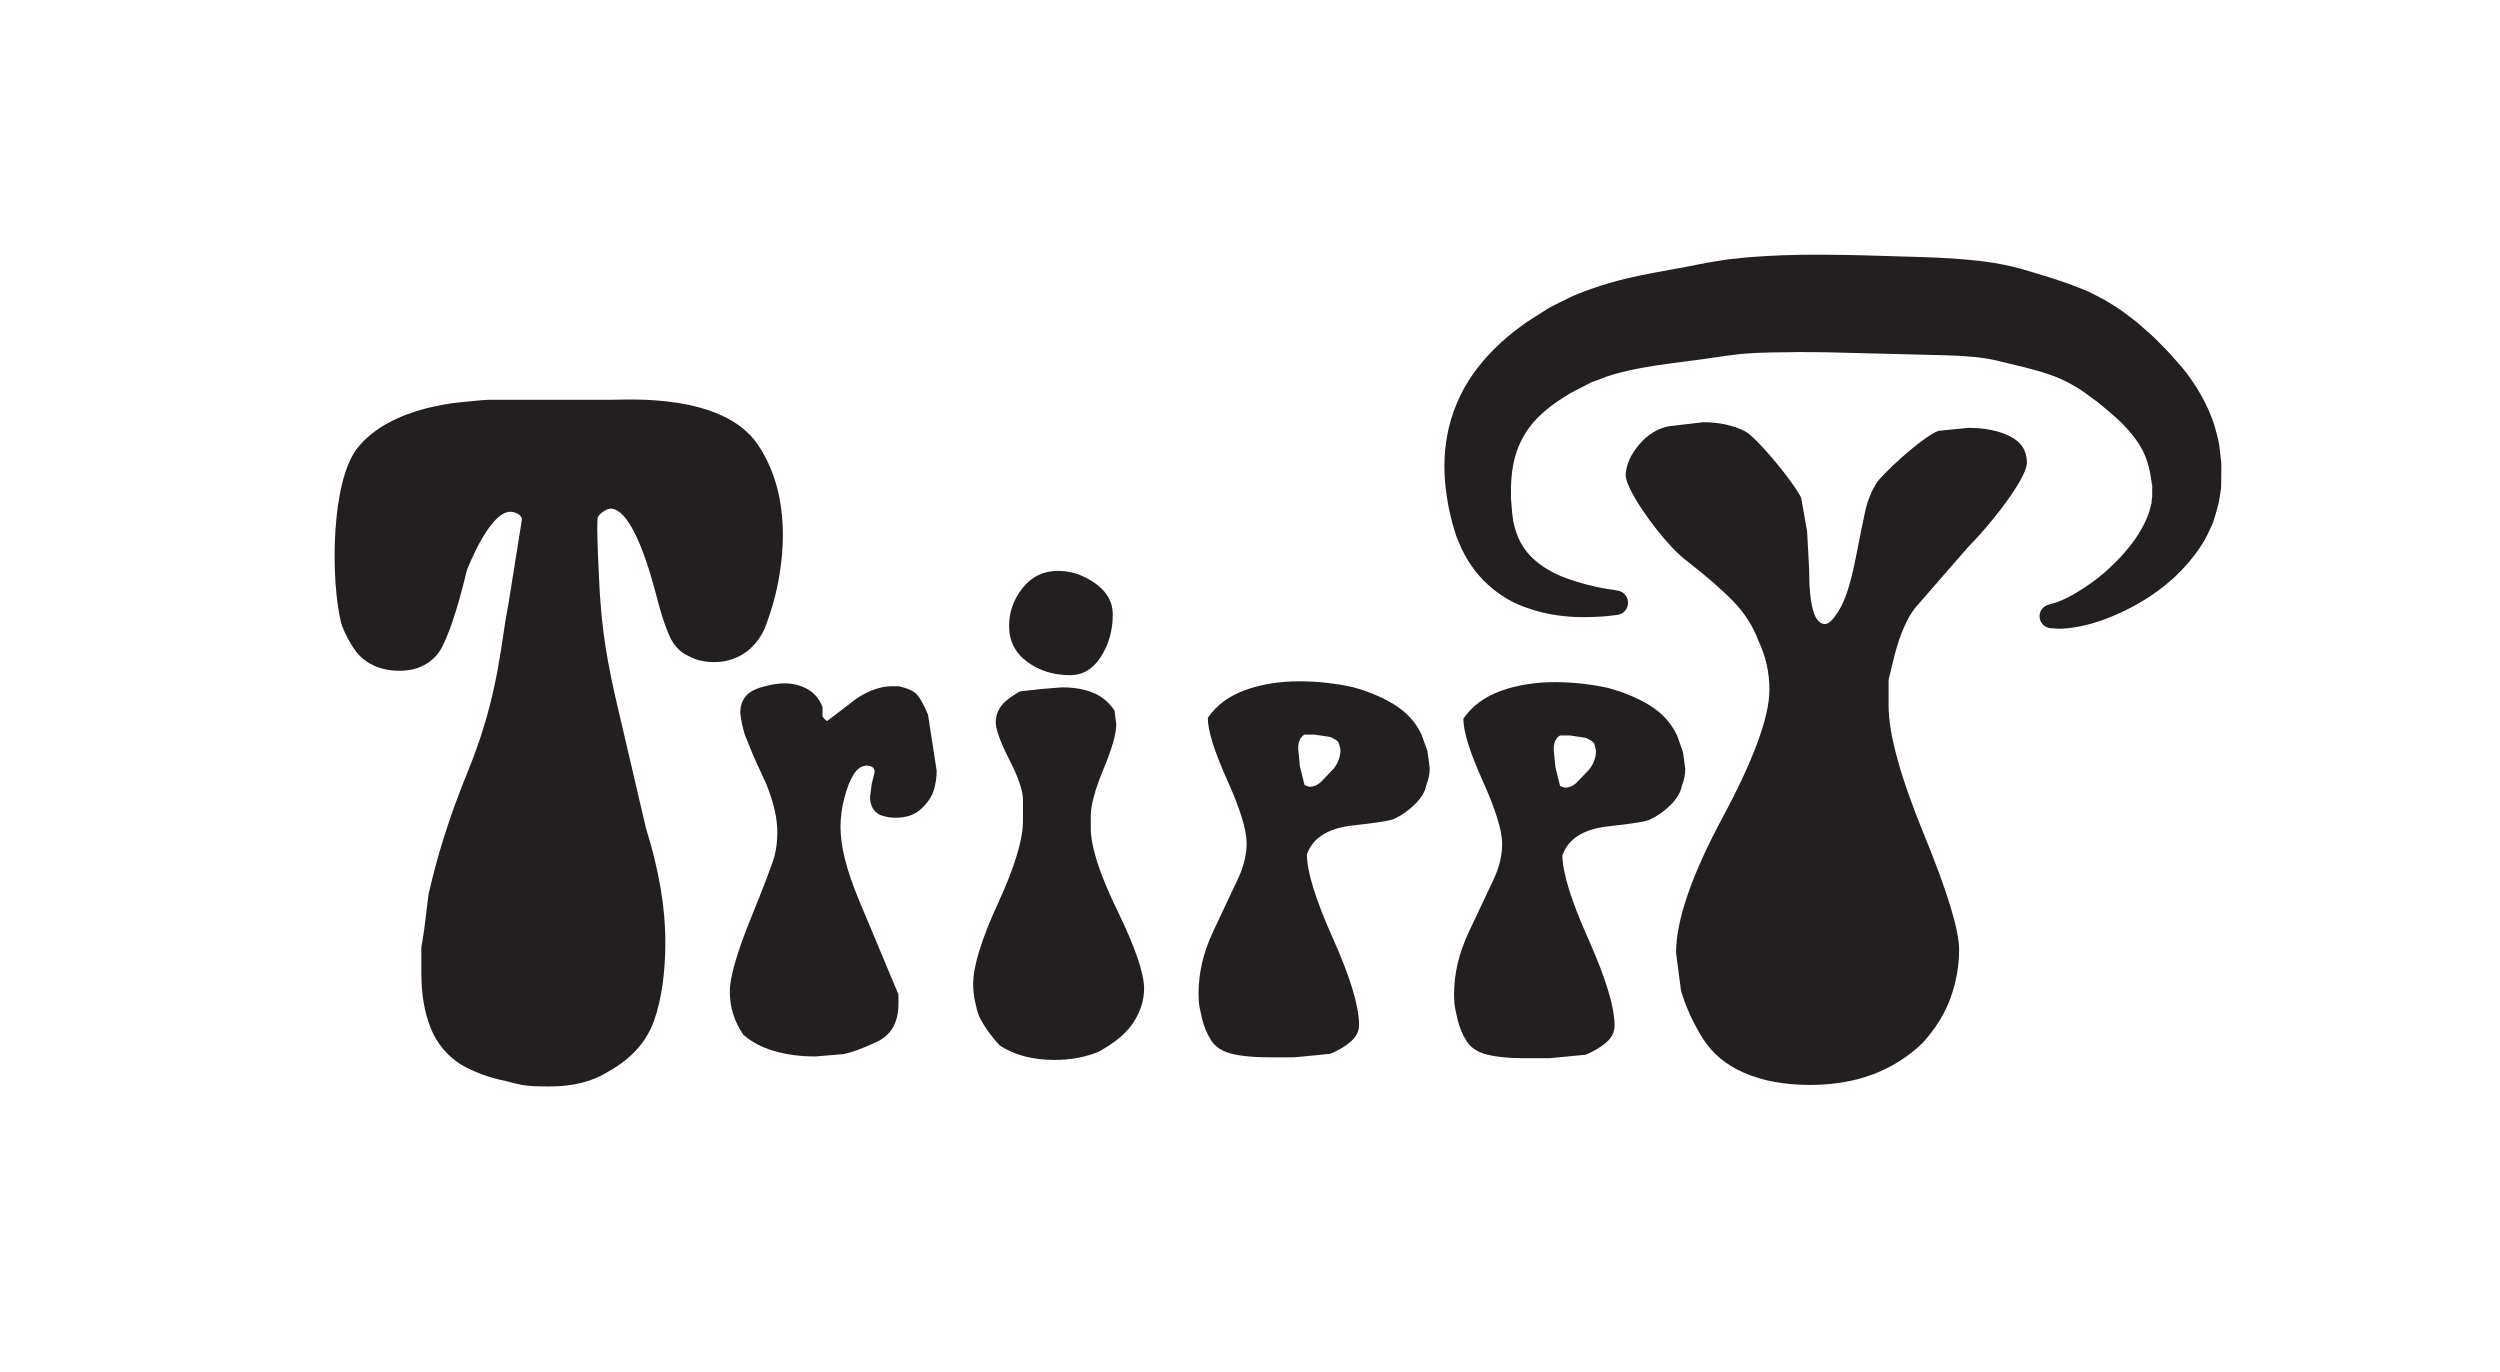 <?xml version="1.0" encoding="utf-8"?>
<!-- Generator: Adobe Illustrator 16.0.0, SVG Export Plug-In . SVG Version: 6.00 Build 0)  -->
<!DOCTYPE svg PUBLIC "-//W3C//DTD SVG 1.1//EN" "http://www.w3.org/Graphics/SVG/1.1/DTD/svg11.dtd">
<svg version="1.1" id="Layer_1" xmlns="http://www.w3.org/2000/svg" xmlns:xlink="http://www.w3.org/1999/xlink" x="0px" y="0px"
	 width="331.625px" height="182.052px" viewBox="0 0 331.625 182.052" enable-background="new 0 0 331.625 182.052"
	 xml:space="preserve">
<path fill="#231F20" d="M87.152,79.33c-0.778-2.998-3.083-11.618-6.083-11.868c-0.429-0.036-1.333,0.459-1.75,1.083
	c-0.292,0.438,0.21,9.566,0.25,10.167c0.331,4.918,0.846,8.747,2.583,16l3.545,15.188c1.709,5.449,2.562,10.457,2.562,15.018
	c0,4.121-0.494,7.592-1.475,10.41c-0.984,2.822-3,5.086-6.045,6.795c-2.096,1.33-4.697,1.996-7.807,1.996
	c-1.586,0-2.697-0.049-3.332-0.143c-0.635-0.096-1.523-0.301-2.666-0.617c-1.969-0.383-3.873-1.082-5.711-2.094
	c-1.904-1.205-3.27-2.84-4.096-4.904c-0.824-2.062-1.236-4.488-1.236-7.283c0-1.141,0-2.283,0-3.426
	c0.189-1.078,0.316-1.869,0.383-2.381l0.574-4.662c0.51-2.031,1.607-7.431,5.178-16.188c3.572-8.758,4.208-14.875,5.042-20.208
	l0.416-2.333l1.751-11c-0.084-0.625-0.827-0.917-1.366-0.982c-2.885-0.352-5.968,7.83-5.968,7.83s-1.455,6.562-3.25,10.083
	c-0.83,1.627-2.473,2.87-4.688,3.111c-2.312,0.252-4.997-0.314-6.688-2.438c-0.729-0.916-1.776-2.866-2.041-3.944
	c-1.382-5.631-1.348-18.618,2.166-23.091c4.535-5.771,14.48-6.149,15.088-6.222c1.076-0.127,1.867-0.193,2.373-0.193h7.879H81
	c2.15,0,14.902-0.919,19.531,5.952c4.521,6.713,3.5,15.216,2.273,20.129c-0.299,1.191-1.014,3.557-1.561,4.655
	c-0.65,1.306-1.994,3.054-4.432,3.776c-1.742,0.517-3.879,0.297-5.16-0.371c-0.564-0.294-1.167-0.442-2.062-1.5
	C88.528,84.421,87.579,80.974,87.152,79.33z"/>
<path fill="#231F20" d="M109.109,93.796v1.23c0.205,0.309,0.41,0.514,0.615,0.615l3.92-2.998c1.641-1.076,3.203-1.613,4.689-1.613
	h0.846c1.23,0.258,2.061,0.641,2.498,1.152c0.434,0.512,0.908,1.383,1.422,2.613l1.152,7.455c0,0.871-0.129,1.73-0.385,2.576
	s-0.807,1.666-1.652,2.459c-0.846,0.795-1.986,1.191-3.42,1.191c-0.719,0-1.41-0.127-2.074-0.385
	c-0.873-0.461-1.309-1.254-1.309-2.383l0.232-1.768l0.383-1.537c0-0.512-0.334-0.795-0.998-0.846c-0.719,0-1.32,0.396-1.807,1.191
	c-0.488,0.795-0.896,1.846-1.23,3.152c-0.334,1.305-0.5,2.574-0.5,3.803c0,2.514,0.795,5.689,2.383,9.533l5.305,12.682v1.229
	c0,2.461-0.945,4.141-2.836,5.035c-1.889,0.898-3.395,1.447-4.518,1.654l-3.676,0.305c-1.994,0-3.818-0.244-5.479-0.729
	c-1.66-0.486-3.027-1.217-4.098-2.189c-1.174-1.742-1.762-3.639-1.762-5.689c0-1.895,0.934-5.15,2.805-9.76
	c1.871-4.613,2.922-7.391,3.152-8.34s0.346-1.961,0.346-3.037c0-1.846-0.488-3.971-1.461-6.379l-1.691-3.691l-1.152-2.844
	c-0.307-0.973-0.514-1.945-0.615-2.92c0-0.82,0.217-1.525,0.654-2.115c0.434-0.586,1.217-1.037,2.344-1.344s2.074-0.461,2.844-0.461
	c1.127,0,2.152,0.258,3.074,0.768C108.035,91.927,108.699,92.722,109.109,93.796z"/>
<path fill="#231F20" d="M147.843,94.249l0.23,1.844c0,1.23-0.566,3.205-1.691,5.92c-1.129,2.717-1.691,4.791-1.691,6.227v1.613
	c0,2.459,1.178,6.111,3.535,10.953c2.357,4.844,3.537,8.289,3.537,10.34c0,1.486-0.447,2.945-1.342,4.379
	c-0.893,1.436-2.463,2.768-4.711,3.998c-1.736,0.717-3.678,1.076-5.82,1.076c-2.912,0-5.338-0.643-7.279-1.922
	c-1.225-1.332-2.145-2.641-2.756-3.922c-0.205-0.562-0.385-1.229-0.537-1.996c-0.154-0.77-0.23-1.512-0.23-2.229
	c0-2.357,1.102-5.932,3.305-10.723s3.307-8.441,3.307-10.953v-1.613v-1.154c0-1.18-0.604-2.945-1.807-5.305
	c-1.205-2.355-1.807-4.021-1.807-4.994c0-0.719,0.217-1.396,0.65-2.037s1.287-1.318,2.562-2.037l2.754-0.309l2.83-0.23
	c1.531,0,2.881,0.23,4.055,0.691C146.109,92.329,147.078,93.124,147.843,94.249z M140.351,75.727c1.73,0,3.375,0.553,4.93,1.654
	s2.33,2.471,2.33,4.111c0,2.102-0.521,3.971-1.566,5.611s-2.408,2.459-4.09,2.459c-2.189,0-4.09-0.588-5.693-1.768
	c-1.605-1.18-2.408-2.768-2.408-4.766c0-1.846,0.598-3.523,1.795-5.035C136.845,76.484,138.414,75.727,140.351,75.727z"/>
<path fill="#231F20" d="M188.578,97.468l0.768,2.158l0.309,2.234c0,0.773-0.154,1.543-0.463,2.314
	c-0.152,0.824-0.641,1.646-1.459,2.469c-0.82,0.822-1.717,1.463-2.691,1.928c-0.41,0.258-2.266,0.564-5.572,0.924
	c-3.305,0.359-5.342,1.645-6.109,3.855c0,2.264,1.152,5.975,3.459,11.141c2.305,5.166,3.459,8.982,3.459,11.451
	c0,0.873-0.385,1.631-1.154,2.271c-0.768,0.645-1.666,1.172-2.689,1.582l-4.766,0.461h-3.383c-1.947,0-3.562-0.152-4.842-0.461
	c-1.281-0.307-2.203-0.895-2.768-1.766s-0.973-1.846-1.229-2.922c-0.258-1.076-0.398-1.832-0.424-2.268s-0.037-0.781-0.037-1.037
	c0-1.332,0.152-2.676,0.461-4.035c0.307-1.357,0.818-2.807,1.537-4.344l3.229-6.842c0.768-1.637,1.152-3.227,1.152-4.764
	c0-1.742-0.859-4.521-2.574-8.34c-1.719-3.816-2.576-6.572-2.576-8.264c1.178-1.689,2.844-2.92,4.996-3.689
	c2.152-0.768,4.535-1.152,7.148-1.152c2.357,0,4.713,0.258,7.072,0.771c2.1,0.566,3.957,1.35,5.572,2.352
	C186.617,94.499,187.808,95.823,188.578,97.468z M173.05,97.446c-0.564,0.309-0.846,0.922-0.846,1.844l0.23,2.383l0.615,2.461
	c0.309,0.152,0.539,0.23,0.691,0.23c0.512,0,1-0.205,1.461-0.615l1.691-1.768c0.615-0.77,0.922-1.615,0.922-2.537l-0.23-0.922
	c-0.154-0.256-0.537-0.512-1.152-0.768l-2.076-0.309H173.05z"/>
<path fill="#231F20" d="M222.472,97.581l0.768,2.16l0.309,2.234c0,0.771-0.154,1.543-0.463,2.312
	c-0.152,0.824-0.641,1.646-1.461,2.469c-0.82,0.824-1.717,1.465-2.689,1.928c-0.41,0.258-2.268,0.566-5.572,0.926
	s-5.342,1.645-6.109,3.855c0,2.262,1.152,5.975,3.457,11.141c2.307,5.166,3.459,8.982,3.459,11.449c0,0.875-0.385,1.631-1.152,2.273
	c-0.77,0.643-1.666,1.17-2.689,1.582l-4.766,0.461h-3.383c-1.947,0-3.562-0.152-4.842-0.461c-1.281-0.307-2.203-0.896-2.768-1.768
	s-0.975-1.844-1.23-2.922c-0.256-1.074-0.396-1.83-0.422-2.266c-0.027-0.436-0.039-0.781-0.039-1.037
	c0-1.334,0.154-2.678,0.461-4.037c0.309-1.355,0.82-2.805,1.539-4.342l3.227-6.842c0.77-1.639,1.154-3.229,1.154-4.764
	c0-1.742-0.859-4.523-2.576-8.34c-1.717-3.818-2.574-6.574-2.574-8.264c1.178-1.689,2.844-2.92,4.996-3.689s4.535-1.154,7.148-1.154
	c2.355,0,4.713,0.258,7.07,0.773c2.102,0.564,3.959,1.348,5.574,2.35C220.511,94.614,221.703,95.938,222.472,97.581z M206.945,97.56
	c-0.564,0.309-0.846,0.922-0.846,1.846l0.23,2.383l0.615,2.459c0.309,0.154,0.539,0.23,0.691,0.23c0.512,0,1-0.205,1.461-0.615
	l1.691-1.766c0.615-0.77,0.922-1.615,0.922-2.539l-0.23-0.922c-0.154-0.256-0.537-0.512-1.152-0.768l-2.076-0.309H206.945z"/>
<path fill="#231F20" d="M238.929,66.049l0.789,4.482l0.264,5.004c0,4.834,0.701,7.246,2.109,7.246c0.525,0,1.184-0.68,1.975-2.039
	c0.791-1.363,1.494-3.627,2.109-6.789c0.613-3.162,1.053-5.311,1.316-6.457c0.266-1.139,0.727-2.26,1.383-3.359
	c0.66-1.096,5.982-6.107,8.268-6.988l3.953-0.395c2.195,0,4.041,0.377,5.535,1.123c1.492,0.744,2.238,1.908,2.238,3.49
	c0,2.197-5.15,8.59-7.742,11.139l-7.113,8.168c-1.074,1.406-1.971,3.471-2.686,6.193l-0.805,3.295v3.423
	c0,3.777,1.559,9.465,4.678,17.061c3.117,7.602,4.678,12.717,4.678,15.352c0,2.107-0.375,4.215-1.121,6.326
	c-0.748,2.105-1.998,4.129-3.756,6.061c-3.863,3.688-8.826,5.533-14.889,5.533c-3.338,0-6.236-0.527-8.695-1.582
	s-4.328-2.613-5.6-4.678c-1.273-2.062-2.219-4.148-2.832-6.258l-0.658-5.008c0-4.303,2.062-10.295,6.191-17.984
	c4.129-7.684,6.193-13.328,6.193-16.93c0-2.28-0.484-4.437-1.449-6.456c-0.705-1.932-1.824-3.688-3.359-5.27
	c-1.539-1.58-3.668-3.428-6.391-5.535c-2.725-2.107-7.871-9.029-7.871-11.227c0.086-1.402,0.701-2.766,1.844-4.082
	c1.141-1.318,2.459-2.109,3.953-2.373l4.48-0.527c2.107,0,3.951,0.395,5.533,1.186C233.033,57.984,238.05,64.115,238.929,66.049z"/>
<path fill="none" stroke="#F47A21" stroke-width="12" stroke-linecap="round" stroke-miterlimit="10" d="M268.869,75.727"/>
<g>
	<path fill="#231F20" d="M214.526,81.567c0,0-0.169,0.02-0.496,0.059c-0.334,0.032-0.799,0.112-1.461,0.156
		c-1.378,0.064-3.347,0.214-5.961-0.156c-1.305-0.168-2.774-0.512-4.369-1.102c-1.597-0.575-3.315-1.545-4.888-2.989
		c-1.582-1.43-2.936-3.379-3.822-5.553c-0.111-0.272-0.224-0.547-0.337-0.824c-0.087-0.277-0.175-0.557-0.263-0.837
		c-0.086-0.283-0.171-0.568-0.257-0.854l-0.206-0.842l-0.167-0.712c-0.057-0.234-0.113-0.471-0.162-0.784
		c-0.098-0.584-0.212-1.189-0.29-1.784c-0.321-2.319-0.386-4.922,0.144-7.678c0.506-2.748,1.673-5.607,3.409-8.057
		c1.73-2.451,3.893-4.511,6.195-6.21l0.869-0.637l1.021-0.656c0.52-0.33,1.041-0.662,1.566-0.995l0.394-0.25
		c0.14-0.085,0.343-0.182,0.512-0.271l1.072-0.544c0.713-0.338,1.474-0.747,2.17-1.011c2.792-1.147,5.682-1.937,8.436-2.515
		c2.705-0.543,5.341-0.971,7.796-1.471l0.936-0.183l1.182-0.199l0.987-0.157c0.335-0.051,0.632-0.108,1.06-0.147l2.397-0.246
		l2.176-0.146c2.864-0.175,5.668-0.204,8.441-0.177c1.393,0.003,2.768,0.037,4.144,0.062c1.348,0.04,2.693,0.079,4.037,0.119
		c2.631,0.085,5.344,0.133,8.171,0.308c2.83,0.21,5.751,0.45,9.105,1.366c2.445,0.739,5.039,1.443,7.909,2.598l1.066,0.439
		l1.069,0.54l1.056,0.547l1.003,0.622c0.67,0.414,1.327,0.833,1.901,1.293c0.579,0.452,1.221,0.89,1.728,1.353
		c0.523,0.462,1.043,0.921,1.56,1.378l0.191,0.173l0.201,0.185l0.079,0.08l0.316,0.32l0.629,0.637
		c0.769,0.738,1.843,1.971,2.752,3.007c1.769,2.184,3.299,4.788,4.207,7.562c0.192,0.7,0.379,1.393,0.543,2.081
		c0.146,0.687,0.188,1.363,0.274,2.033l0.105,0.996l0.002,0.951c-0.007,0.626-0.013,1.247-0.02,1.86l-0.002,0.115
		c-0.03,0.758-0.013,0.237-0.021,0.418l-0.007,0.047l-0.029,0.187l-0.059,0.373l-0.121,0.739l-0.062,0.367
		c-0.015,0.108-0.081,0.351-0.122,0.519c-0.1,0.368-0.199,0.734-0.299,1.098c-0.109,0.357-0.219,0.712-0.327,1.065
		c-0.12,0.327-0.258,0.582-0.388,0.871c-0.271,0.553-0.508,1.127-0.813,1.625c-1.195,2.033-2.627,3.588-4.012,4.911
		c-2.845,2.564-5.672,4.051-8.067,5.065c-2.393,1.024-4.437,1.449-5.898,1.624c-0.375,0.027-0.706,0.052-0.992,0.072
		c-0.285,0.015-0.574-0.02-0.777-0.028c-0.419-0.032-0.635-0.048-0.635-0.048c-0.87-0.066-1.521-0.825-1.456-1.695
		c0.051-0.667,0.51-1.207,1.113-1.392l0.448-0.136c0,0,0.12-0.037,0.354-0.108c0.12-0.042,0.242-0.055,0.43-0.132
		c0.188-0.074,0.403-0.159,0.648-0.256c0.989-0.42,2.468-1.25,4.199-2.523c0.436-0.313,0.878-0.663,1.321-1.059
		c0.46-0.371,0.903-0.799,1.355-1.25c0.925-0.875,1.812-1.905,2.64-3.022c0.796-1.128,1.511-2.369,1.962-3.644
		c0.129-0.315,0.169-0.64,0.268-0.955c0.036-0.152,0.104-0.33,0.119-0.46c-0.001-0.116,0.003-0.228,0.012-0.337
		c0.01-0.109,0.024-0.216,0.045-0.321c0.007-0.072,0.031-0.062,0.028-0.201l-0.001-0.372v-0.749l0.003-0.377l0.002-0.189V64.1
		c-0.007,0.15,0.017-0.403-0.016,0.324l-0.012-0.075c-0.21-1.621-0.529-3.168-1.176-4.458c-0.65-1.305-1.614-2.52-2.892-3.829
		c-0.714-0.617-1.2-1.146-2.233-1.963l-0.691-0.57l-0.347-0.286l-0.087-0.072c0.036,0.033-0.143-0.125,0.07,0.066l-0.039-0.028
		l-0.157-0.113c-0.414-0.306-0.83-0.613-1.248-0.922c-1.681-1.178-3.191-1.956-5.044-2.572c-1.86-0.635-4.269-1.168-6.841-1.792
		c-1.688-0.408-4.05-0.601-6.513-0.676c-5.218-0.131-10.52-0.265-15.82-0.399c-2.618-0.051-5.209-0.035-7.711,0.021l-1.843,0.065
		l-1.603,0.103c-0.239,0.002-0.602,0.058-0.927,0.098l-0.992,0.126l-0.495,0.063l-0.062,0.008c0.41-0.068,0.077-0.013,0.151-0.026
		l-0.128,0.02l-0.258,0.04l-1.028,0.15c-2.773,0.417-5.356,0.704-7.775,1.065c-2.363,0.357-4.485,0.777-6.428,1.415
		c-0.501,0.143-0.854,0.334-1.294,0.487l-0.637,0.228c-0.112,0.043-0.201,0.059-0.334,0.125l-0.415,0.214
		c-0.552,0.285-1.102,0.568-1.648,0.85L208.617,52l-0.204,0.105l-0.052,0.026c0.435-0.264,0.098-0.059,0.185-0.112l-0.081,0.049
		l-0.646,0.39c-1.706,1.047-3.156,2.173-4.265,3.393c-1.084,1.232-1.843,2.552-2.36,4.038c-0.505,1.485-0.732,3.145-0.764,4.854
		c-0.01,0.415,0.008,0.802,0.005,1.203c-0.007,0.18,0.015,0.429,0.037,0.678l0.061,0.729l0.03,0.361l0.014,0.18
		c-0.032-0.181-0.006-0.031-0.013-0.062l0.005,0.033l0.009,0.067l0.065,0.534L200.705,69l0.112,0.493
		c0.288,1.319,0.786,2.425,1.466,3.375c1.361,1.894,3.55,3.132,5.52,3.845c1.981,0.721,3.734,1.107,4.875,1.319
		c1.25,0.203,1.917,0.312,1.917,0.312c0.888,0.144,1.49,0.979,1.347,1.867C215.823,80.943,215.228,81.482,214.526,81.567z"/>
</g>
</svg>
